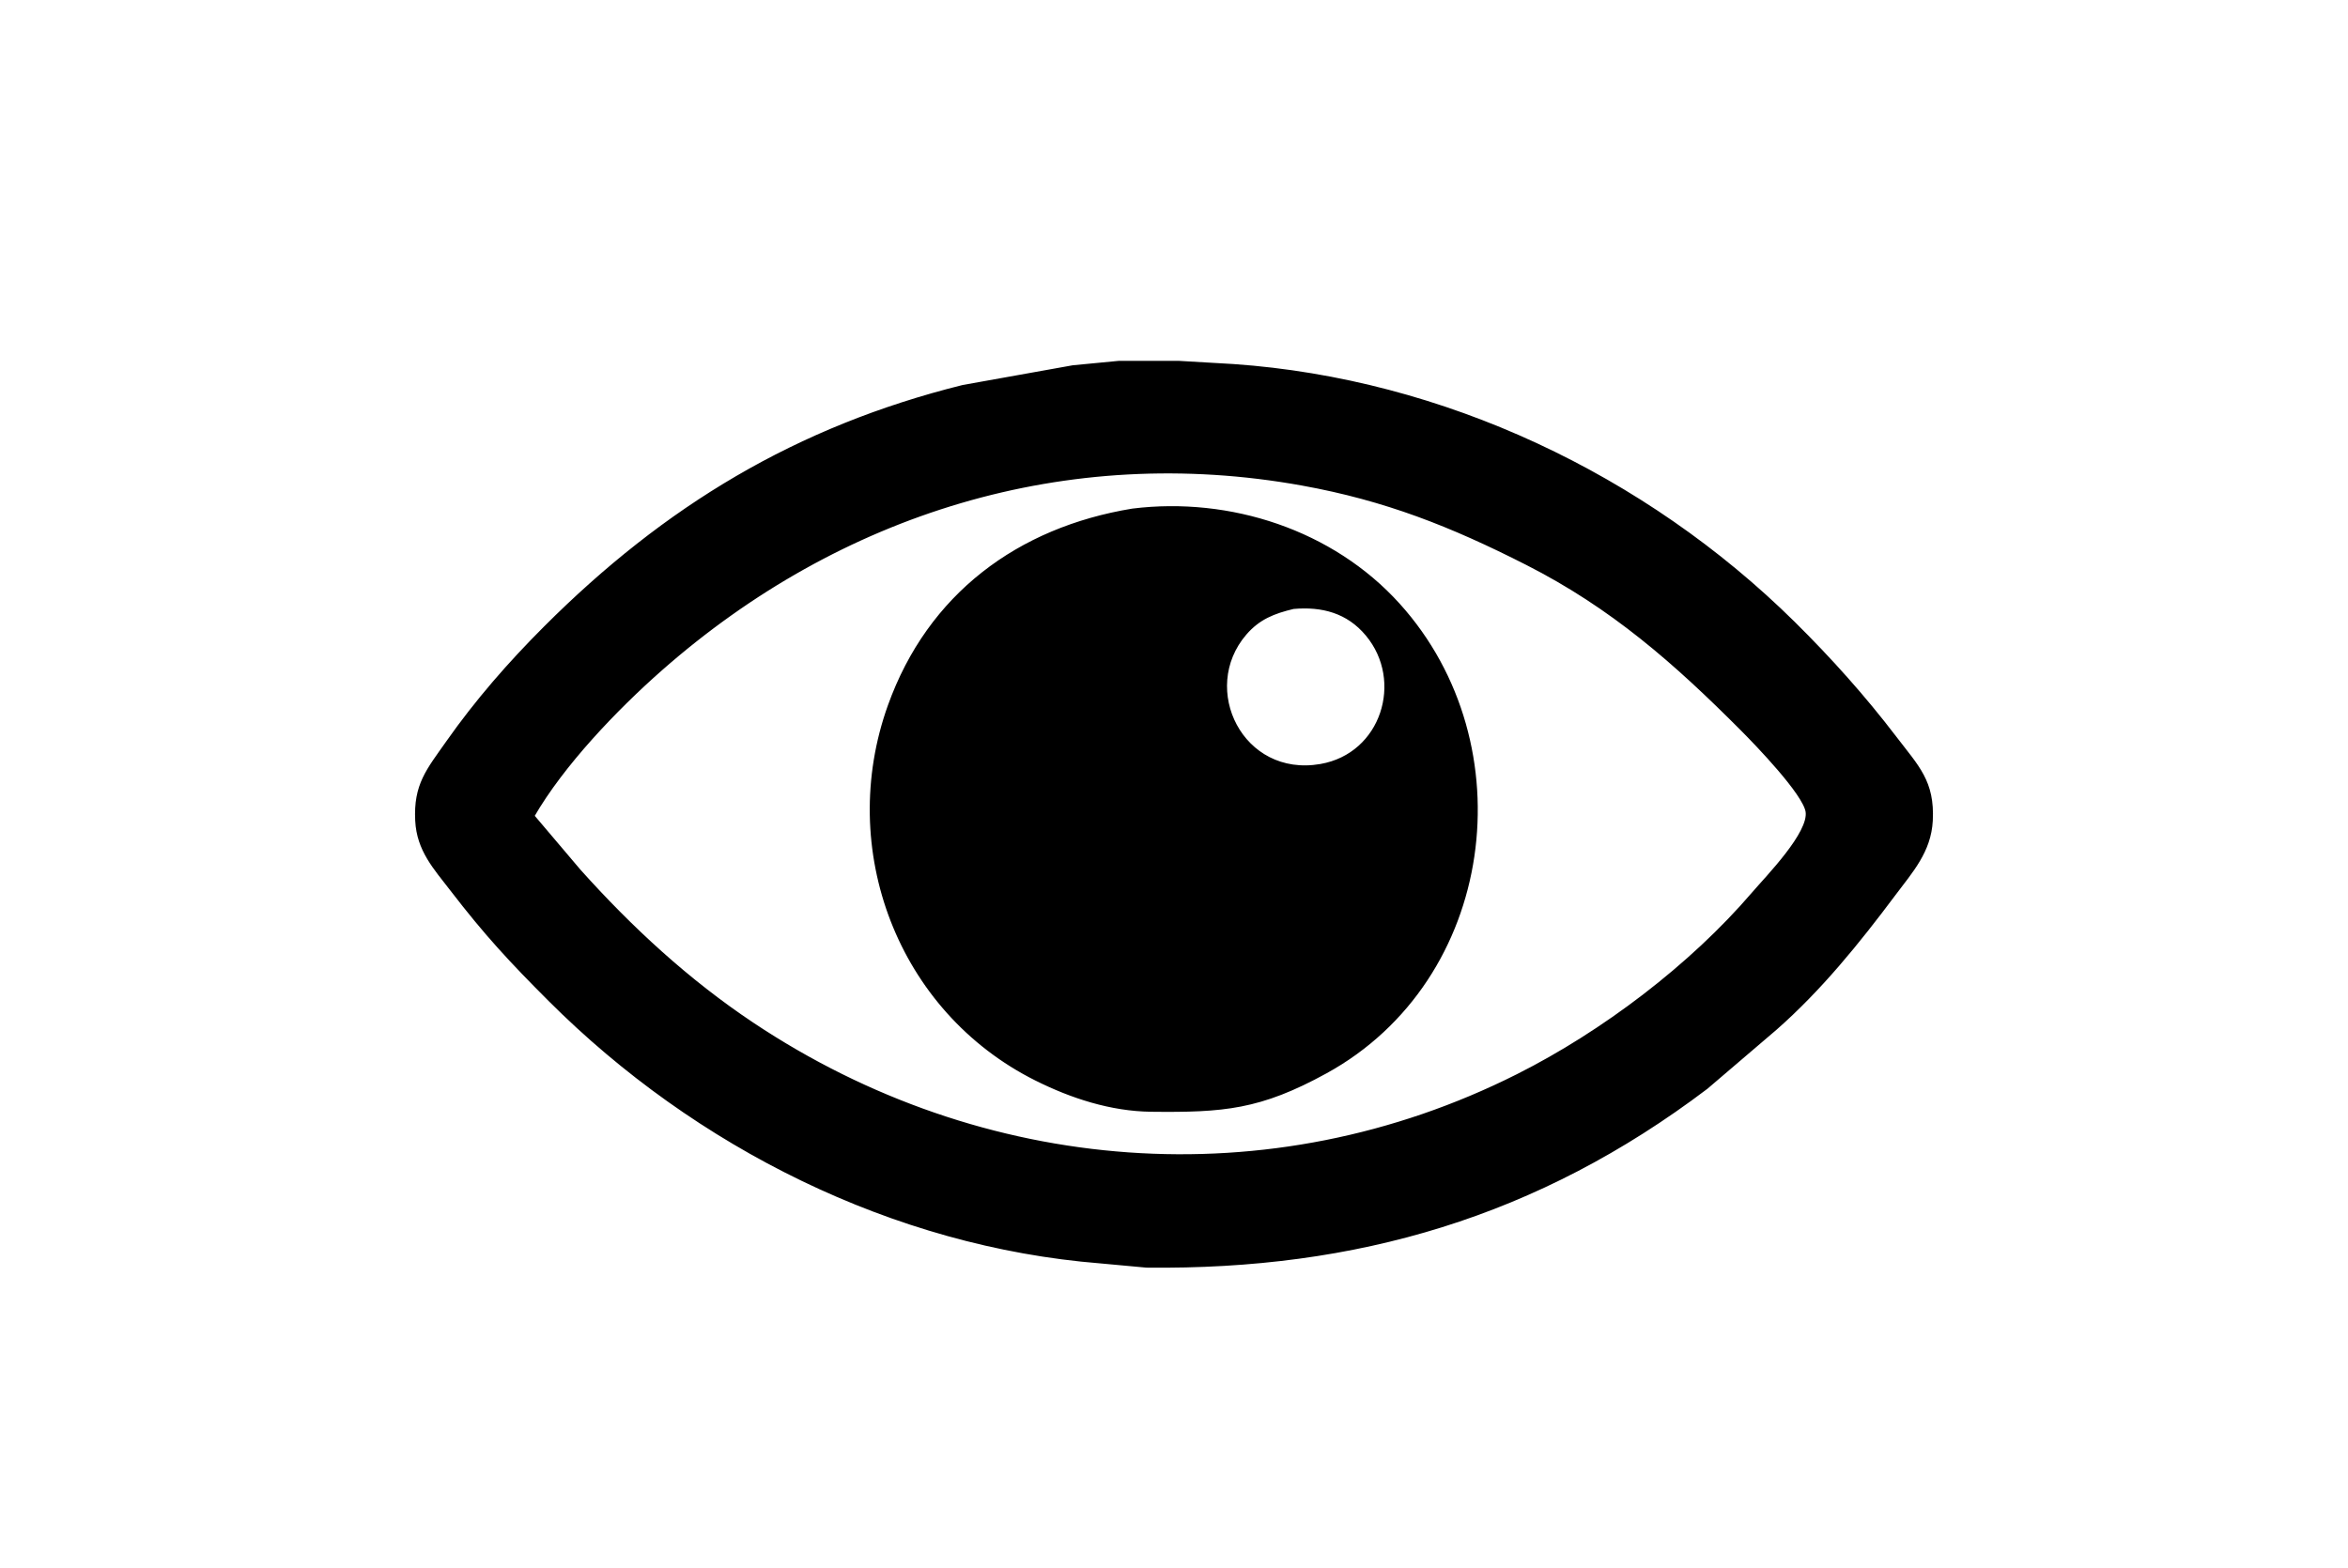 <?xml version="1.0" encoding="UTF-8" standalone="no"?>
<!DOCTYPE svg PUBLIC "-//W3C//DTD SVG 20010904//EN"
              "http://www.w3.org/TR/2001/REC-SVG-20010904/DTD/svg10.dtd">

<svg xmlns="http://www.w3.org/2000/svg"
     width="180.6mm" height="120.635mm"
     viewBox="0 0 512 342">
  <path id="Selection"
        fill="#000000" stroke="black" stroke-width="1"
        d="M 244.00,79.21
           C 244.00,79.21 257.00,79.21 257.00,79.21
             257.00,79.21 269.00,79.91 269.00,79.91
             314.56,83.10 358.54,103.93 391.00,136.00
             398.95,143.86 406.33,152.10 413.12,161.00
             418.00,167.40 421.40,170.54 420.96,179.00
             420.61,185.62 416.69,189.91 412.87,195.00
             405.09,205.40 396.78,215.70 387.00,224.28
             387.00,224.28 372.00,237.10 372.00,237.10
             335.20,264.96 295.75,276.53 250.00,276.00
             250.00,276.00 240.00,275.08 240.00,275.08
             194.91,271.48 151.82,249.81 120.00,218.00
             111.39,209.39 106.11,203.68 98.65,194.00
             94.91,189.14 91.37,185.37 91.04,179.00
             90.64,171.23 93.44,168.09 97.72,162.00
             104.06,152.98 111.22,144.78 119.00,137.00
             145.25,110.75 173.86,93.47 210.00,84.47
             210.00,84.47 234.00,80.17 234.00,80.17
             234.00,80.17 244.00,79.21 244.00,79.21 Z
           M 116.00,178.00
           C 116.00,178.00 126.17,190.00 126.17,190.00
             137.46,202.61 149.88,214.07 164.00,223.49
             214.13,256.92 276.93,261.96 331.00,234.75
             349.63,225.38 368.87,210.82 382.42,195.00
             385.53,191.37 394.96,181.80 394.22,177.00
             393.59,172.97 383.16,162.18 380.00,159.00
             365.37,144.31 351.66,132.24 333.00,122.76
             316.60,114.42 302.22,108.71 284.00,105.42
             232.61,96.14 182.98,111.53 144.00,145.85
             134.22,154.46 122.51,166.68 116.00,178.00 Z
           M 247.00,111.43
           C 268.13,108.82 290.40,116.03 304.83,132.00
             332.40,162.53 325.66,213.56 289.00,233.69
             274.68,241.55 266.80,242.18 251.00,242.00
             242.29,241.89 233.74,239.11 226.00,235.24
             196.18,220.33 182.91,185.15 194.09,154.00
             202.75,129.87 222.20,115.49 247.00,111.43 Z
           M 282.00,132.33
           C 277.70,133.36 274.38,134.63 271.39,138.10
             260.90,150.29 270.65,170.16 288.00,167.14
             301.69,164.76 306.70,148.45 298.21,138.30
             293.98,133.23 288.34,131.77 282.00,132.33 Z" />
</svg>
